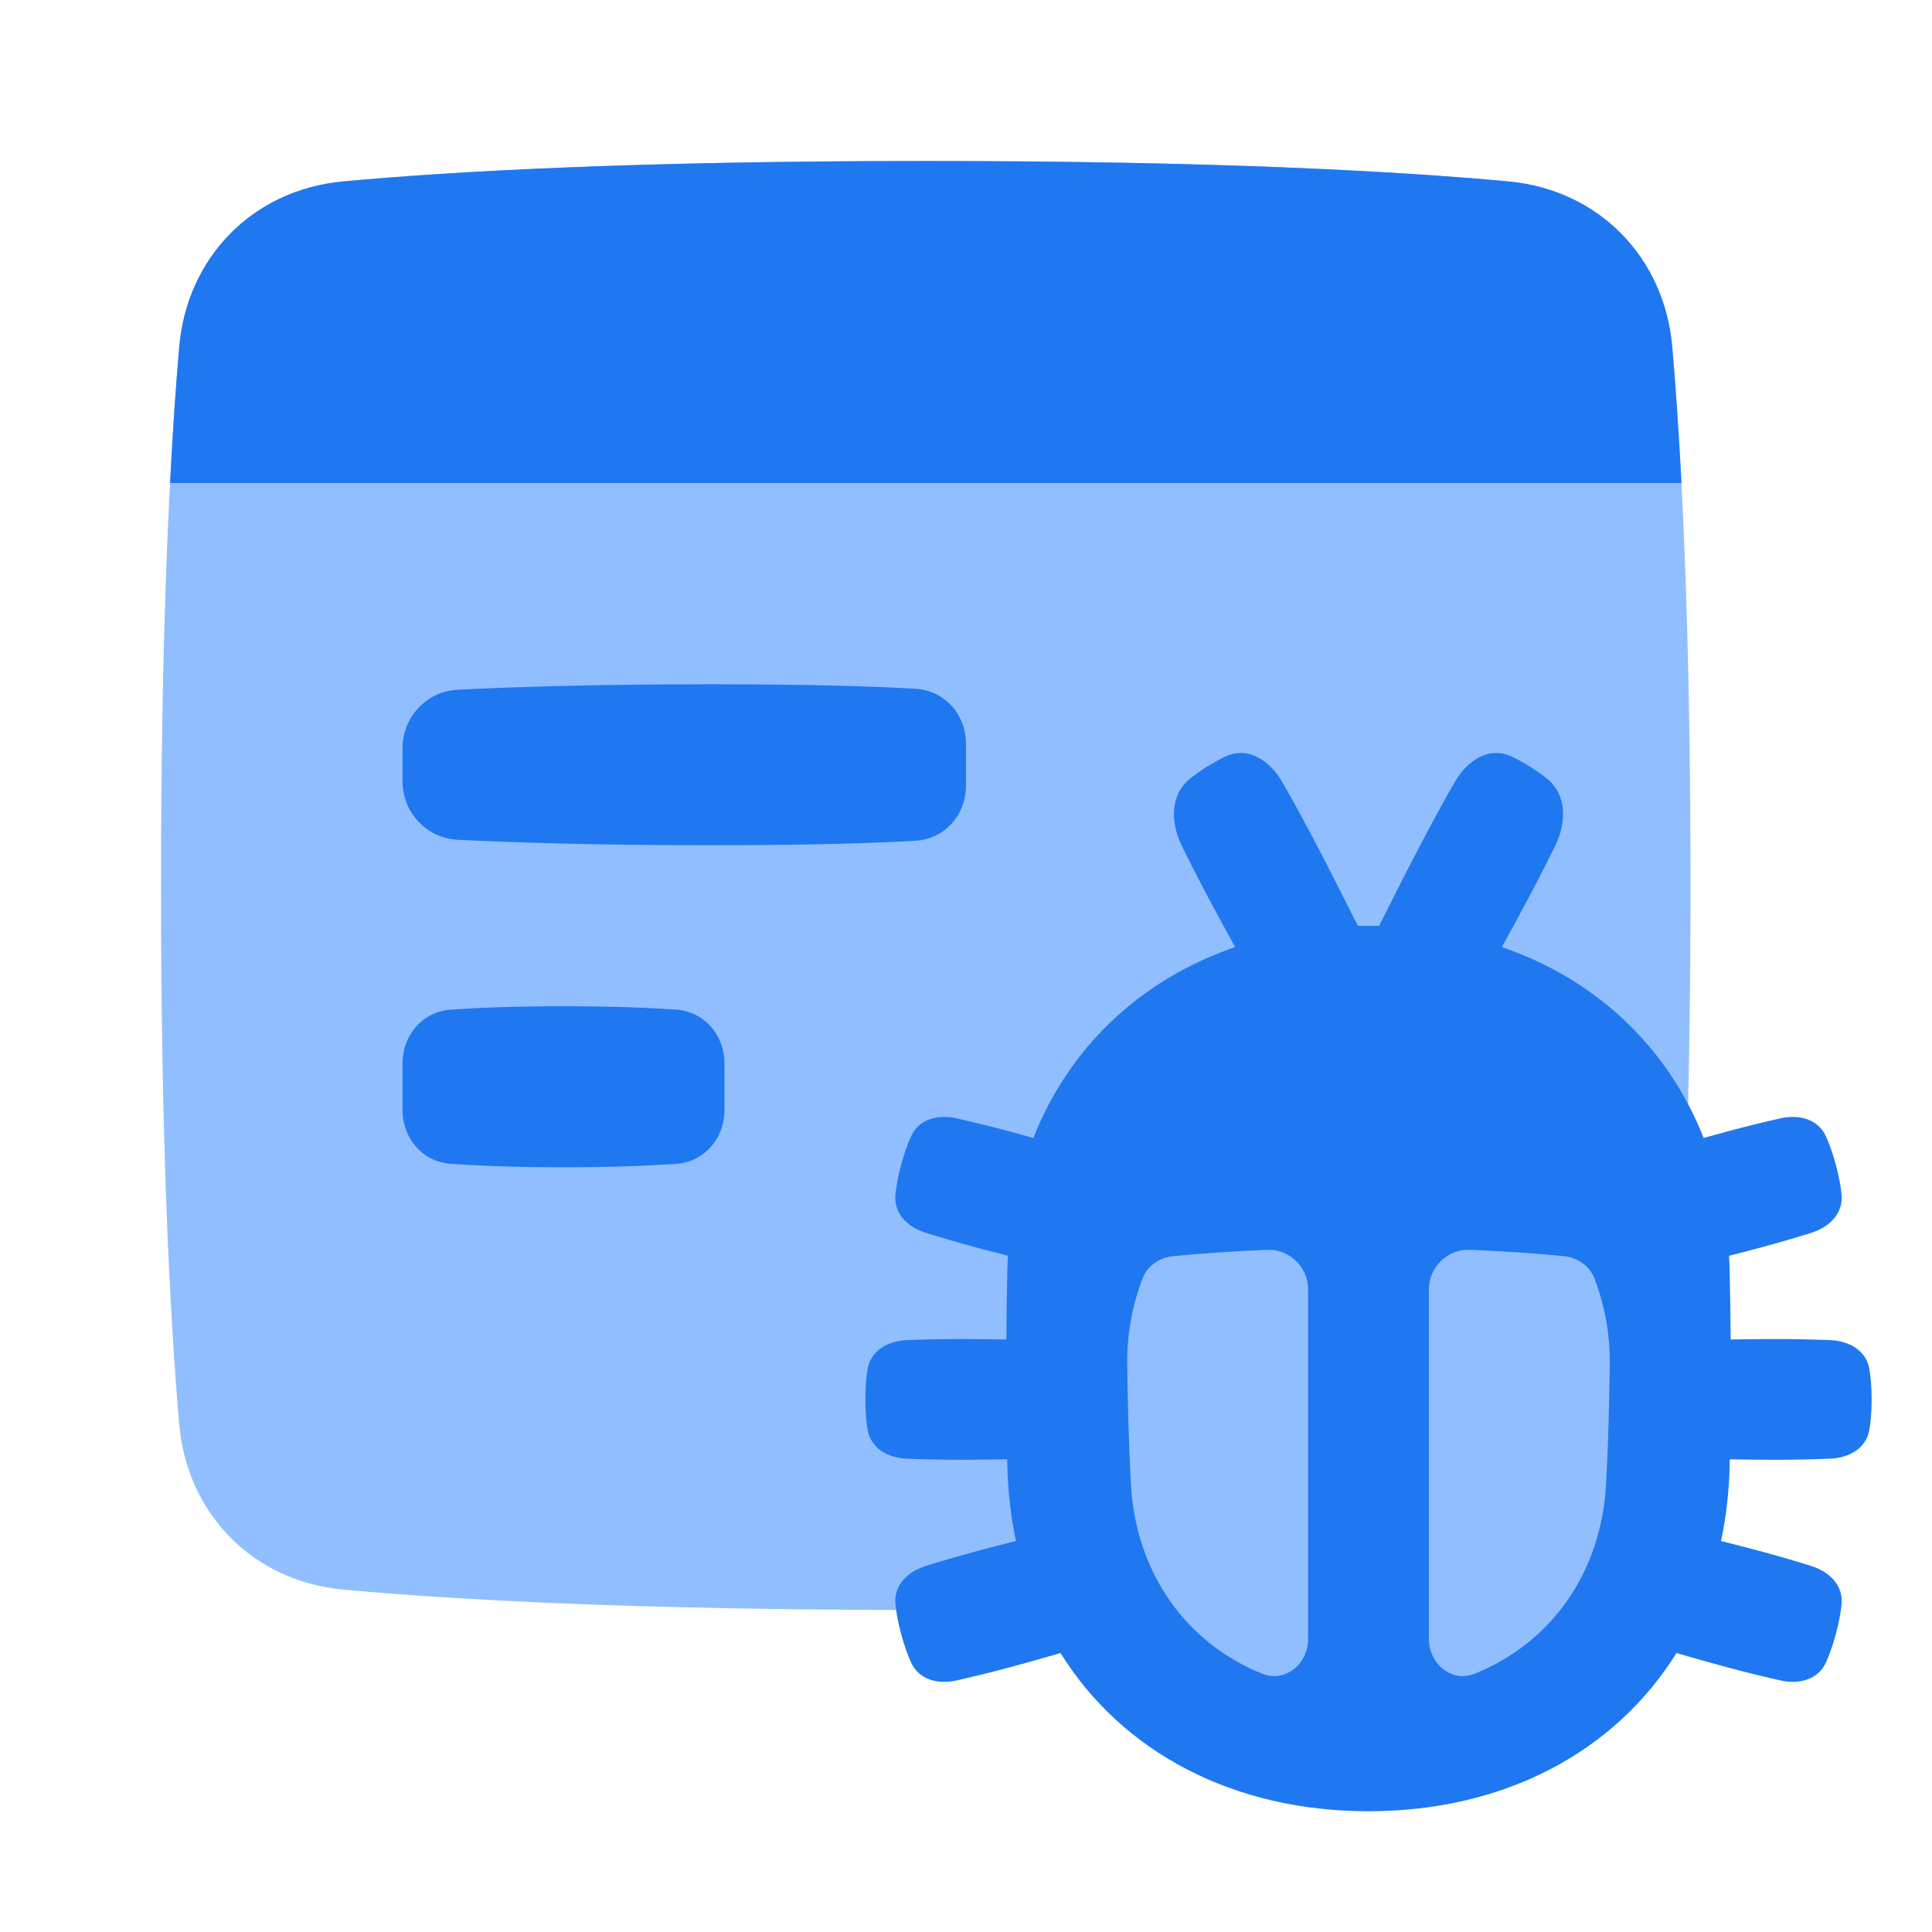 <svg viewBox="0 0 24 24" fill="none" xmlns="http://www.w3.org/2000/svg">






<g transform="matrix(0.5,0,0,0.5,0,0)"><path d="M4.452 8.624C4.645 6.388 6.285 4.715 8.52 4.508C11.253 4.255 15.798 4 23 4C30.202 4 34.747 4.255 37.48 4.508C39.715 4.715 41.355 6.388 41.547 8.624C41.774 11.249 42 15.499 42 22C42 28.501 41.774 32.751 41.547 35.376C41.355 37.612 39.715 39.285 37.48 39.492C34.747 39.745 30.202 40 23 40C15.798 40 11.253 39.745 8.52 39.492C6.285 39.285 4.645 37.612 4.452 35.376C4.226 32.751 4 28.501 4 22C4 15.499 4.226 11.249 4.452 8.624Z" fill="#91BEFF"></path><path fill-rule="evenodd" clip-rule="evenodd" d="M41.775 12H4.225C4.294 10.658 4.373 9.542 4.452 8.624C4.645 6.388 6.285 4.715 8.52 4.508C11.253 4.255 15.798 4 23 4C30.202 4 34.747 4.255 37.48 4.508C39.715 4.715 41.355 6.388 41.547 8.624C41.627 9.542 41.706 10.658 41.775 12Z" fill="#1F78F0"></path><path d="M10 18.597C10 17.819 10.593 17.175 11.37 17.136C12.613 17.074 14.702 17 17.636 17C20.198 17 21.793 17.056 22.745 17.112C23.473 17.155 24 17.754 24 18.483V19.517C24 20.246 23.473 20.845 22.745 20.888C21.793 20.944 20.198 21 17.636 21C14.702 21 12.613 20.926 11.37 20.864C10.593 20.825 10 20.181 10 19.403V18.597Z" fill="#1F78F0"></path><path d="M10 26.425C10 25.722 10.492 25.137 11.194 25.085C11.823 25.04 12.733 25 14 25C15.267 25 16.177 25.04 16.806 25.085C17.508 25.137 18 25.722 18 26.425V27.575C18 28.278 17.508 28.863 16.806 28.915C16.177 28.96 15.267 29 14 29C12.733 29 11.823 28.96 11.194 28.915C10.492 28.863 10 28.278 10 27.575V26.425Z" fill="#1F78F0"></path><path fill-rule="evenodd" clip-rule="evenodd" d="M30.427 18.803C31.003 18.527 31.546 18.886 31.866 19.444C32.054 19.772 32.288 20.193 32.556 20.698C32.934 21.409 33.388 22.308 33.736 23.003C33.824 23.001 33.912 23 34 23C34.088 23 34.176 23.001 34.264 23.003C34.612 22.308 35.066 21.409 35.444 20.698C35.712 20.193 35.946 19.772 36.135 19.444C36.454 18.886 36.997 18.527 37.573 18.803C37.705 18.866 37.851 18.947 38.013 19.048C38.175 19.15 38.312 19.248 38.428 19.34C38.936 19.745 38.921 20.436 38.637 21.016C38.47 21.358 38.252 21.789 37.984 22.294C37.781 22.677 37.546 23.108 37.313 23.53C39.648 24.33 41.428 25.998 42.327 28.272C42.527 28.216 42.722 28.162 42.905 28.113C43.451 27.967 43.901 27.859 44.239 27.784C44.698 27.682 45.169 27.802 45.364 28.23C45.446 28.41 45.532 28.643 45.612 28.941C45.692 29.238 45.734 29.483 45.753 29.68C45.798 30.148 45.45 30.488 45.001 30.629C44.671 30.733 44.227 30.865 43.682 31.011C43.455 31.072 43.209 31.135 42.957 31.199C42.964 31.325 42.97 31.452 42.973 31.58C42.985 32.113 42.994 32.679 42.998 33.279C43.378 33.273 43.76 33.268 44.1 33.268C44.664 33.268 45.127 33.281 45.474 33.295C45.944 33.316 46.367 33.553 46.445 34.017C46.477 34.213 46.5 34.459 46.5 34.768C46.5 35.076 46.477 35.323 46.445 35.518C46.367 35.982 45.944 36.22 45.474 36.24C45.127 36.255 44.664 36.268 44.1 36.268C43.753 36.268 43.363 36.263 42.976 36.256C42.975 36.311 42.974 36.365 42.973 36.42C42.957 37.071 42.885 37.694 42.759 38.286C43.079 38.367 43.396 38.448 43.682 38.524C44.227 38.67 44.671 38.803 45.001 38.907C45.45 39.047 45.798 39.387 45.753 39.855C45.734 40.053 45.692 40.297 45.612 40.594C45.532 40.892 45.446 41.125 45.364 41.305C45.169 41.733 44.698 41.853 44.239 41.751C43.901 41.676 43.451 41.568 42.905 41.422C42.519 41.319 42.078 41.194 41.652 41.07C40.119 43.529 37.369 45 34 45C30.631 45 27.881 43.529 26.348 41.07C25.922 41.194 25.481 41.318 25.095 41.422C24.549 41.568 24.099 41.675 23.761 41.751C23.302 41.853 22.831 41.733 22.636 41.305C22.554 41.124 22.468 40.892 22.388 40.594C22.308 40.296 22.266 40.052 22.247 39.855C22.202 39.387 22.55 39.047 22.999 38.906C23.329 38.803 23.773 38.67 24.318 38.524C24.604 38.448 24.921 38.366 25.241 38.286C25.115 37.694 25.043 37.071 25.027 36.42C25.026 36.365 25.025 36.311 25.024 36.256C24.637 36.263 24.247 36.268 23.9 36.268C23.335 36.268 22.873 36.255 22.526 36.24C22.056 36.22 21.633 35.982 21.555 35.518C21.523 35.323 21.5 35.076 21.5 34.768C21.5 34.459 21.523 34.213 21.555 34.017C21.633 33.553 22.056 33.315 22.526 33.295C22.873 33.281 23.335 33.268 23.9 33.268C24.241 33.268 24.622 33.272 25.002 33.279C25.006 32.679 25.015 32.113 25.027 31.58C25.03 31.452 25.036 31.325 25.043 31.199C24.791 31.135 24.545 31.071 24.318 31.011C23.773 30.864 23.329 30.732 22.999 30.628C22.55 30.488 22.202 30.148 22.247 29.68C22.266 29.483 22.308 29.238 22.388 28.941C22.468 28.643 22.554 28.41 22.636 28.23C22.831 27.802 23.302 27.682 23.761 27.784C24.099 27.859 24.549 27.967 25.095 28.113C25.278 28.162 25.473 28.216 25.673 28.272C26.572 25.998 28.352 24.33 30.687 23.53C30.454 23.108 30.219 22.677 30.016 22.294C29.748 21.789 29.53 21.358 29.363 21.016C29.079 20.436 29.064 19.745 29.573 19.34C29.689 19.248 29.826 19.15 29.987 19.048C30.149 18.947 30.295 18.866 30.427 18.803Z" fill="#1F78F0"></path><path fill-rule="evenodd" clip-rule="evenodd" d="M32.5 32.041C32.5 31.48 32.038 31.027 31.476 31.051C30.598 31.088 29.825 31.144 29.147 31.209C28.81 31.242 28.51 31.446 28.388 31.761C28.134 32.419 27.997 33.137 28.006 33.892C28.017 34.87 28.044 35.886 28.097 36.868C28.218 39.097 29.484 40.826 31.357 41.582C31.933 41.814 32.5 41.338 32.5 40.717V32.041ZM35.5 40.717C35.5 41.338 36.067 41.814 36.643 41.582C38.516 40.826 39.782 39.097 39.903 36.868C39.956 35.886 39.983 34.87 39.994 33.892C40.003 33.137 39.866 32.419 39.612 31.761C39.49 31.446 39.19 31.242 38.853 31.209C38.175 31.144 37.402 31.088 36.524 31.051C35.962 31.027 35.5 31.48 35.5 32.041V40.717Z" fill="#91BEFF"></path></g></svg>